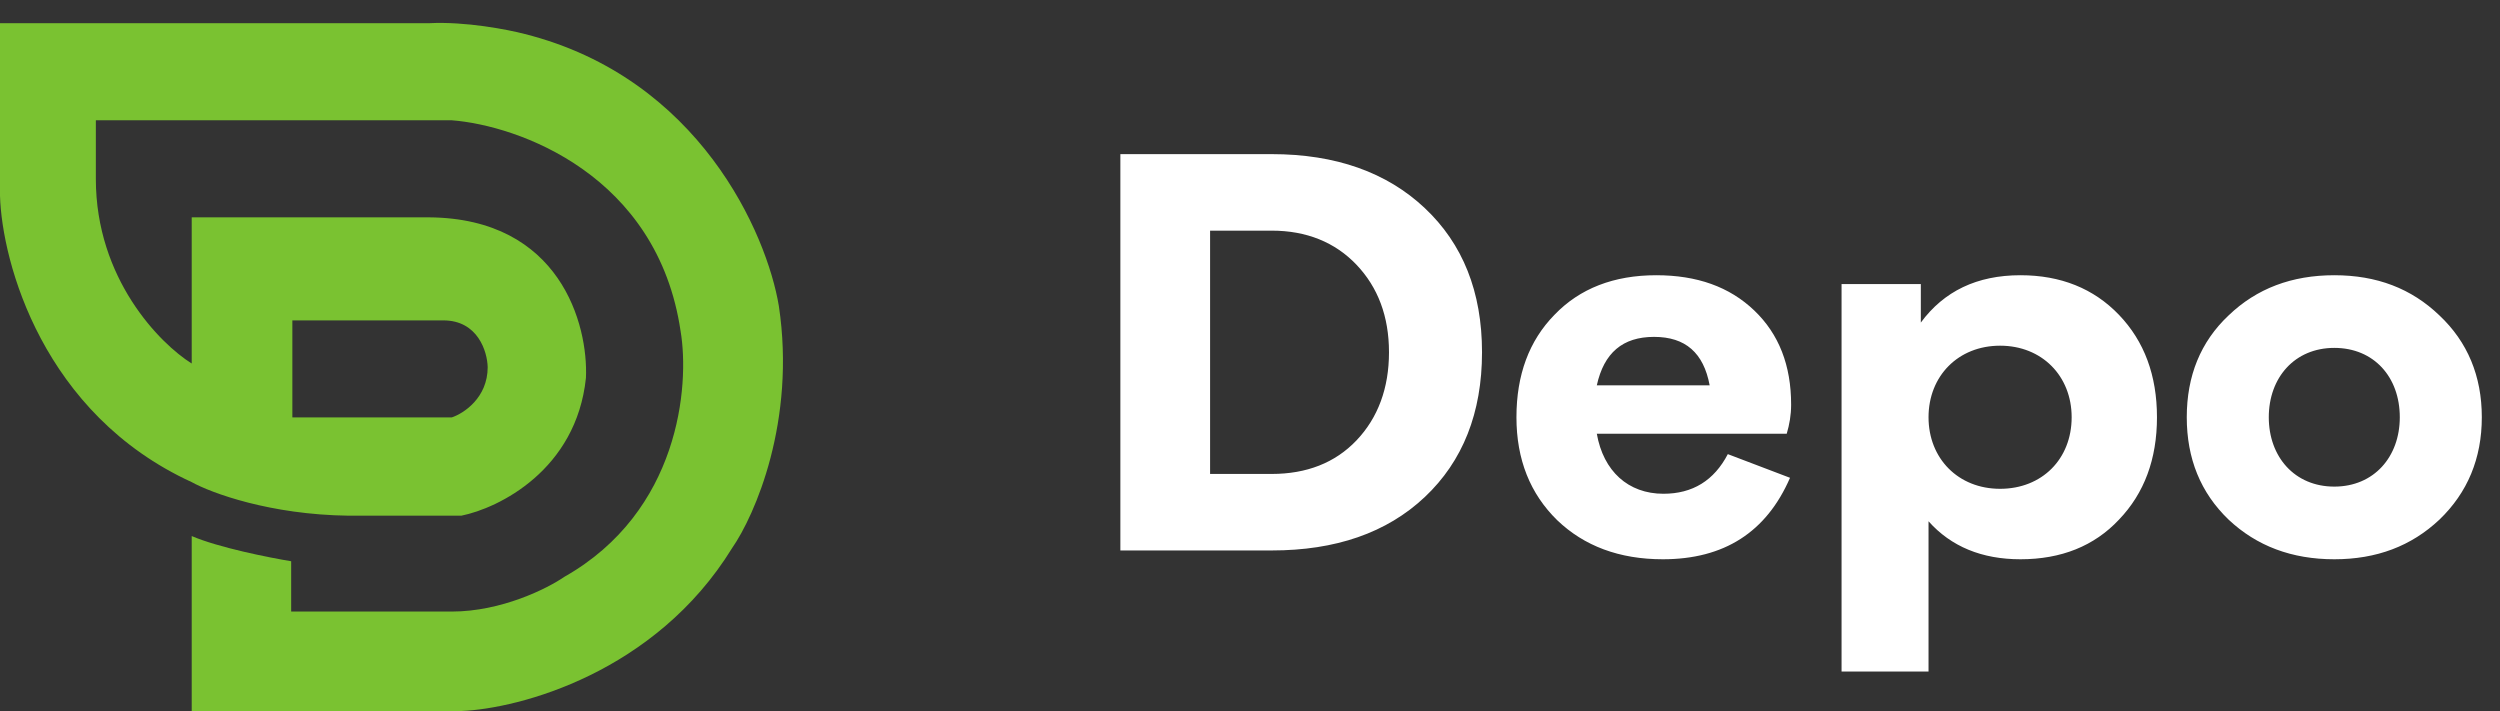 <svg width="109" height="31" viewBox="0 0 109 31" fill="none" xmlns="http://www.w3.org/2000/svg">
<rect x="0" y="0" width="109" height="31" fill="#333333" stroke="none"/>
<path fill-rule="evenodd" clip-rule="evenodd" d="M8.359 23.372V31H20.114C22.656 30.895 28.577 29.328 31.921 23.895C32.913 22.467 34.711 18.357 33.958 13.342C33.436 10.19 30.489 3.405 22.883 1.483C22.151 1.291 20.291 0.929 18.703 1.012H0V8.535C0.087 11.461 1.881 18.054 8.359 21.021C9.212 21.492 11.776 22.442 15.203 22.484H20.114C21.751 22.154 25.129 20.489 25.547 16.476C25.651 14.16 24.429 9.518 18.703 9.476H8.359V15.849C6.966 14.979 4.179 12.151 4.179 7.804V5.244H19.696C22.604 5.47 28.671 7.626 29.674 14.439C30.075 16.825 29.622 22.307 24.607 25.149C23.875 25.654 21.869 26.664 19.696 26.664H12.695V24.47C11.737 24.313 9.529 23.874 8.359 23.372ZM12.747 13.969V18.2H19.696C20.218 18.026 21.263 17.344 21.263 16.006C21.246 15.327 20.835 13.969 19.33 13.969H12.747Z" fill="#7AC231"/>
<path d="M48.848 6.72V24H55.448C58.232 24 60.464 23.232 62.12 21.672C63.776 20.112 64.616 18 64.616 15.36C64.616 12.72 63.776 10.632 62.12 9.072C60.464 7.512 58.232 6.72 55.448 6.72H48.848ZM52.76 20.664V10.056H55.448C56.96 10.056 58.208 10.56 59.144 11.544C60.08 12.528 60.56 13.8 60.56 15.36C60.56 16.92 60.08 18.216 59.144 19.2C58.208 20.184 56.96 20.664 55.448 20.664H52.76ZM72.525 21.528C70.989 21.528 69.909 20.544 69.621 18.912H77.901C78.021 18.504 78.093 18.096 78.093 17.64C78.093 15.936 77.565 14.568 76.485 13.536C75.405 12.504 73.989 12 72.213 12C70.365 12 68.877 12.576 67.773 13.728C66.669 14.856 66.117 16.344 66.117 18.192C66.117 20.04 66.717 21.528 67.893 22.68C69.069 23.808 70.605 24.384 72.501 24.384C75.165 24.384 77.013 23.208 78.045 20.832L75.333 19.8C74.733 20.952 73.797 21.528 72.525 21.528ZM69.621 16.8C69.933 15.384 70.749 14.688 72.117 14.688C73.485 14.688 74.277 15.384 74.541 16.8H69.621ZM88.092 12C86.196 12 84.756 12.696 83.748 14.064V12.384H80.292V29.28H84.084V22.728C85.068 23.832 86.412 24.384 88.092 24.384C89.868 24.384 91.308 23.808 92.388 22.656C93.492 21.504 94.044 20.016 94.044 18.192C94.044 16.368 93.492 14.88 92.388 13.728C91.284 12.576 89.844 12 88.092 12ZM90.324 18.192C90.324 20.016 89.028 21.312 87.204 21.312C85.38 21.312 84.084 19.992 84.084 18.192C84.084 16.392 85.38 15.072 87.204 15.072C89.028 15.072 90.324 16.392 90.324 18.192ZM101.775 24.384C103.623 24.384 105.135 23.808 106.359 22.656C107.583 21.48 108.207 19.992 108.207 18.192C108.207 16.392 107.583 14.904 106.359 13.752C105.135 12.576 103.623 12 101.775 12C99.927 12 98.391 12.576 97.167 13.752C95.943 14.904 95.343 16.392 95.343 18.192C95.343 19.992 95.943 21.48 97.167 22.656C98.391 23.808 99.927 24.384 101.775 24.384ZM104.631 18.192C104.631 19.92 103.503 21.216 101.775 21.216C100.047 21.216 98.919 19.92 98.919 18.192C98.919 16.464 100.047 15.168 101.775 15.168C103.503 15.168 104.631 16.44 104.631 18.192Z" fill="white"/>
</svg>
